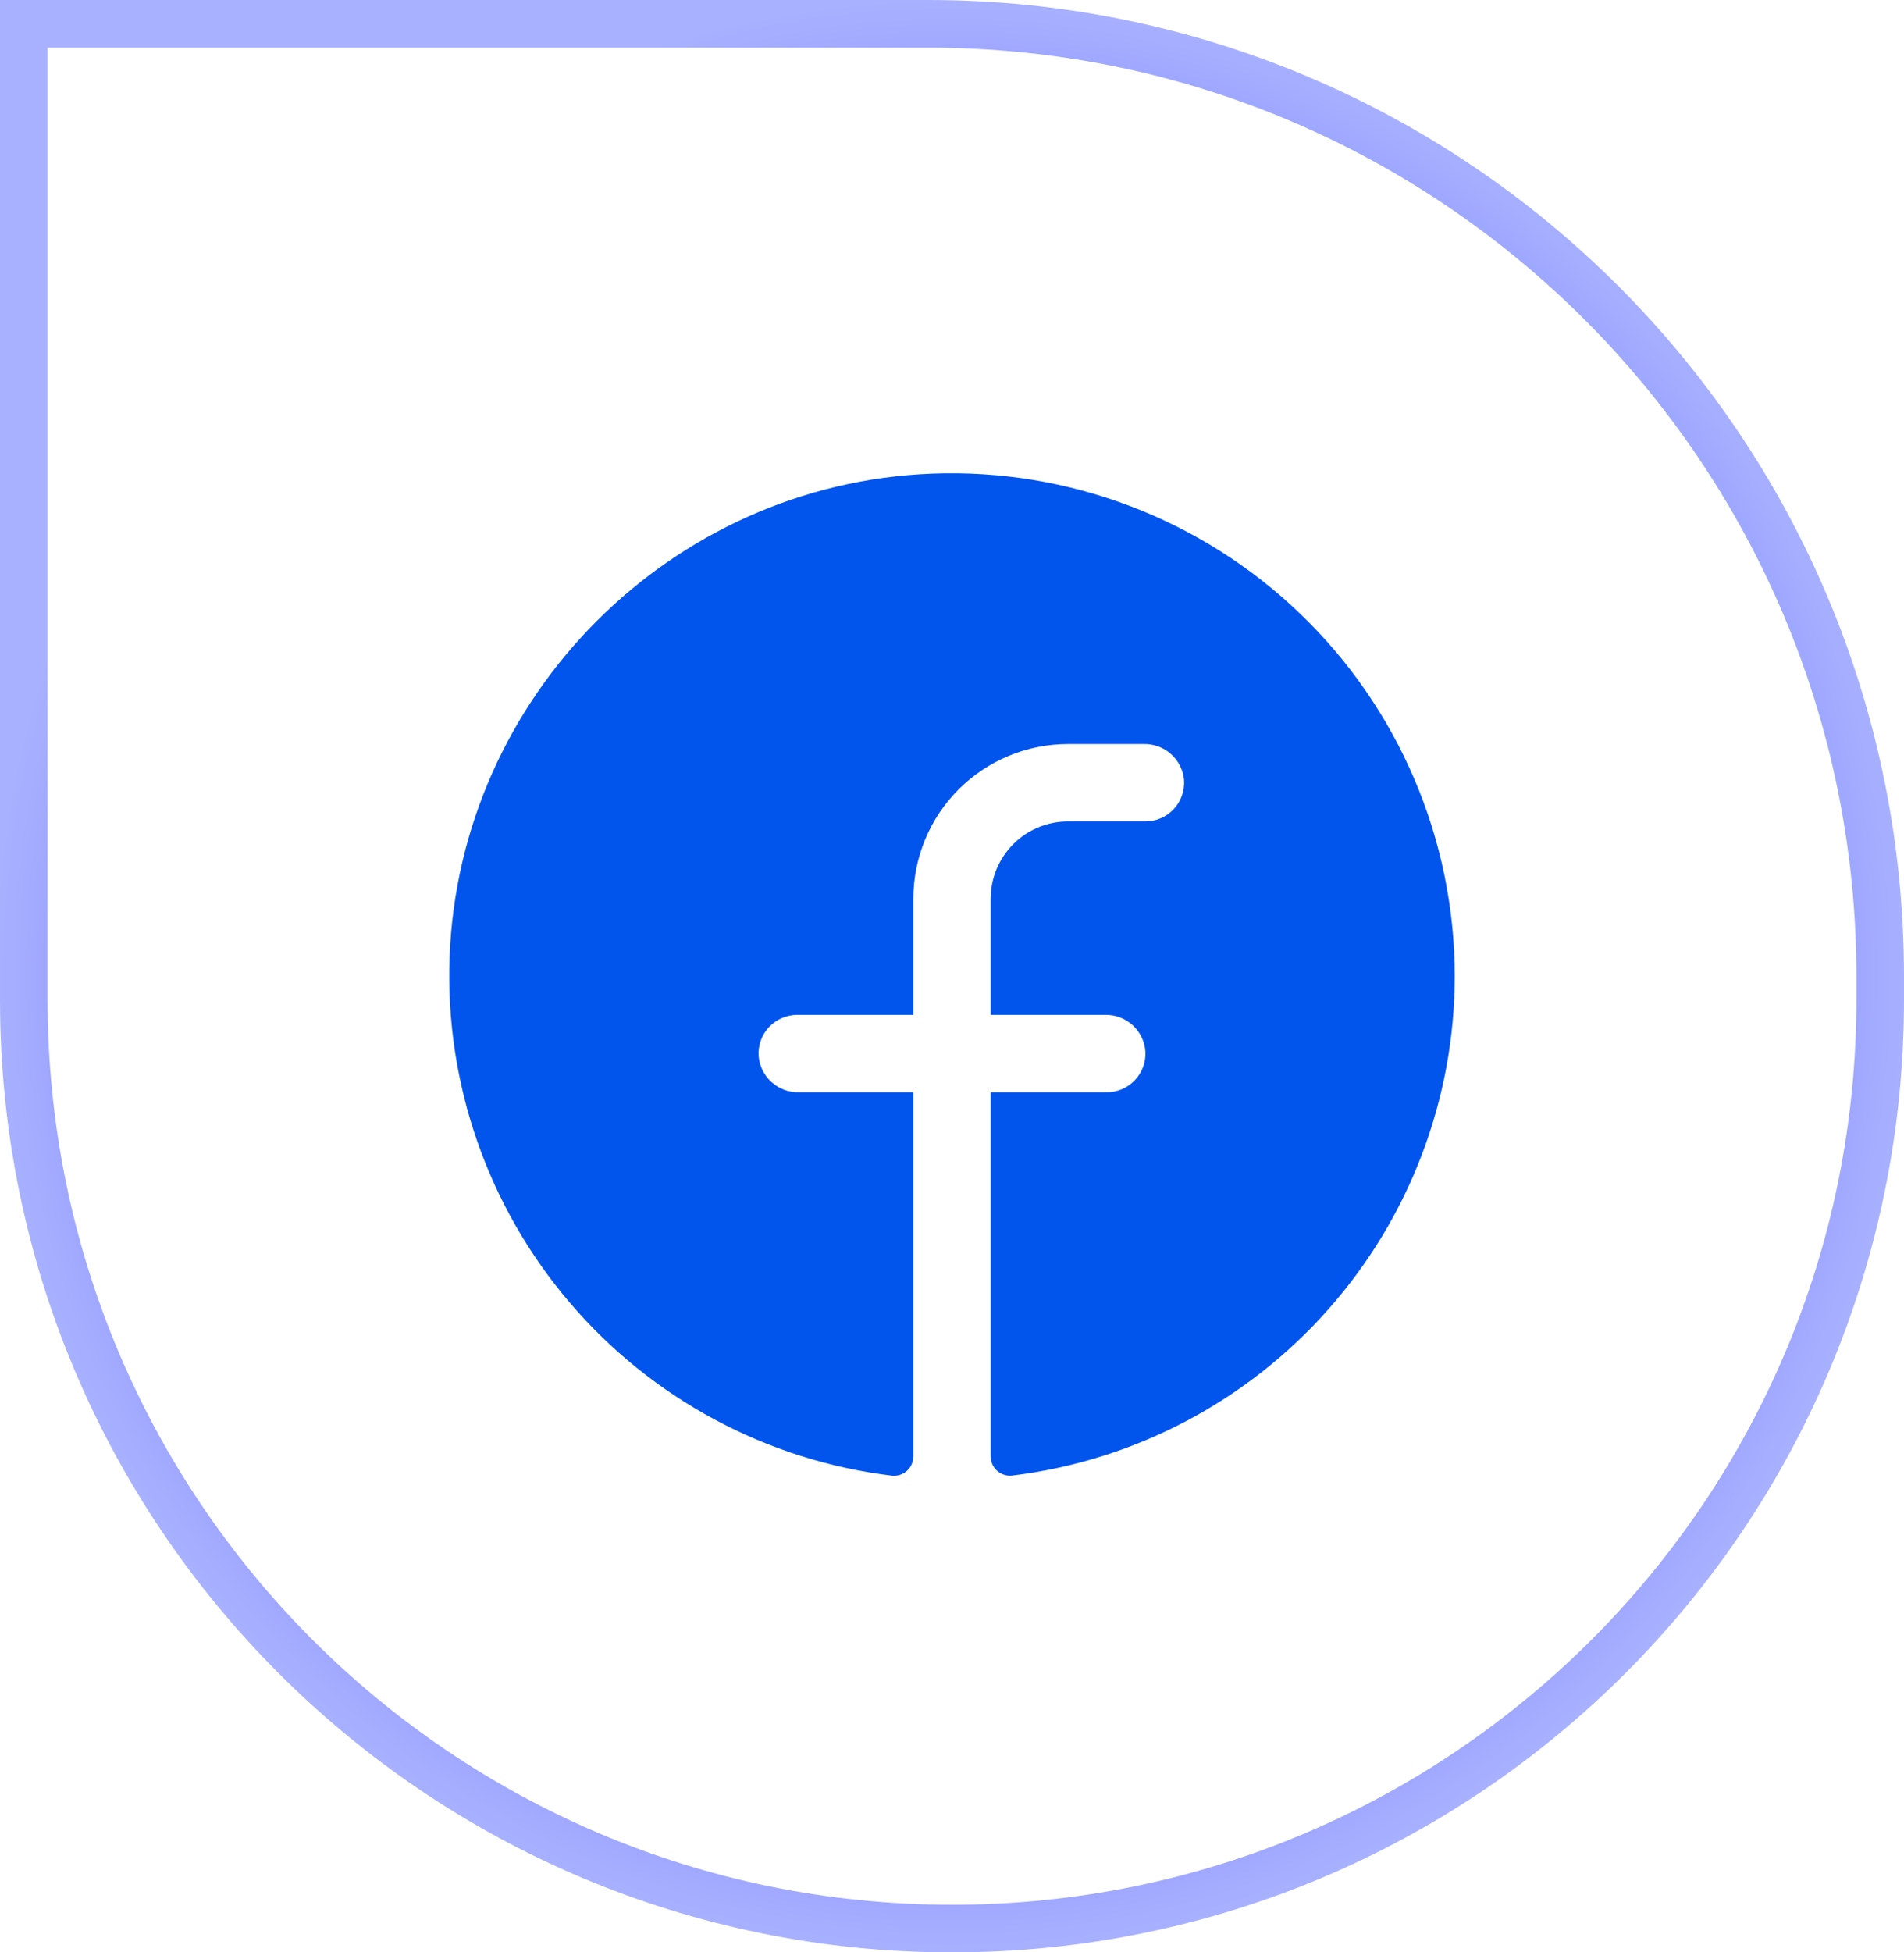 <svg width="40" height="41" viewBox="0 0 40 41" fill="none" xmlns="http://www.w3.org/2000/svg">
<path d="M39.5 20.5C39.5 9.454 30.546 0.5 19.5 0.5H0.5V21C0.5 31.77 9.23 40.5 20 40.5C30.77 40.5 39.5 31.77 39.5 21V20.5Z" stroke="url(#paint0_radial_797_36573)"/>
<path d="M30.562 20.5C30.559 23.081 29.612 25.573 27.899 27.504C26.187 29.436 23.827 30.675 21.264 30.987C21.207 30.994 21.15 30.988 21.095 30.97C21.04 30.953 20.99 30.924 20.947 30.886C20.904 30.847 20.87 30.8 20.847 30.748C20.824 30.695 20.812 30.638 20.812 30.581V22.937H23.25C23.361 22.938 23.472 22.915 23.574 22.871C23.676 22.826 23.768 22.762 23.844 22.681C23.921 22.599 23.979 22.503 24.017 22.398C24.054 22.294 24.07 22.182 24.062 22.071C24.044 21.862 23.948 21.668 23.793 21.527C23.637 21.386 23.434 21.309 23.225 21.312H20.812V18.875C20.812 18.444 20.984 18.03 21.288 17.726C21.593 17.421 22.006 17.25 22.438 17.25H24.062C24.174 17.25 24.284 17.227 24.386 17.183C24.489 17.139 24.581 17.074 24.657 16.993C24.733 16.912 24.792 16.816 24.829 16.711C24.867 16.606 24.882 16.495 24.875 16.383C24.857 16.174 24.76 15.979 24.604 15.839C24.448 15.698 24.245 15.621 24.035 15.625H22.438C21.576 15.625 20.749 15.967 20.139 16.577C19.53 17.186 19.188 18.013 19.188 18.875V21.312H16.75C16.639 21.312 16.528 21.335 16.426 21.379C16.324 21.423 16.232 21.488 16.155 21.569C16.079 21.65 16.021 21.746 15.983 21.851C15.946 21.956 15.93 22.067 15.938 22.179C15.955 22.388 16.052 22.583 16.208 22.723C16.364 22.864 16.567 22.941 16.777 22.937H19.188V30.583C19.188 30.64 19.176 30.697 19.153 30.749C19.13 30.802 19.096 30.849 19.053 30.887C19.011 30.926 18.96 30.954 18.906 30.972C18.851 30.99 18.794 30.995 18.736 30.989C16.105 30.669 13.69 29.372 11.97 27.356C10.249 25.34 9.348 22.751 9.445 20.103C9.648 14.618 14.09 10.16 19.578 9.946C20.999 9.891 22.417 10.123 23.746 10.629C25.075 11.134 26.289 11.902 27.314 12.888C28.34 13.873 29.156 15.055 29.714 16.363C30.272 17.671 30.561 19.078 30.562 20.5Z" fill="#0155ED"/>
<defs>
<radialGradient id="paint0_radial_797_36573" cx="0" cy="0" r="1" gradientUnits="userSpaceOnUse" gradientTransform="translate(20 20.5) rotate(90) scale(20.5 20)">
<stop stop-color="#001AFF"/>
<stop offset="1" stop-color="#0019FF" stop-opacity="0.34"/>
</radialGradient>
</defs>
</svg>
